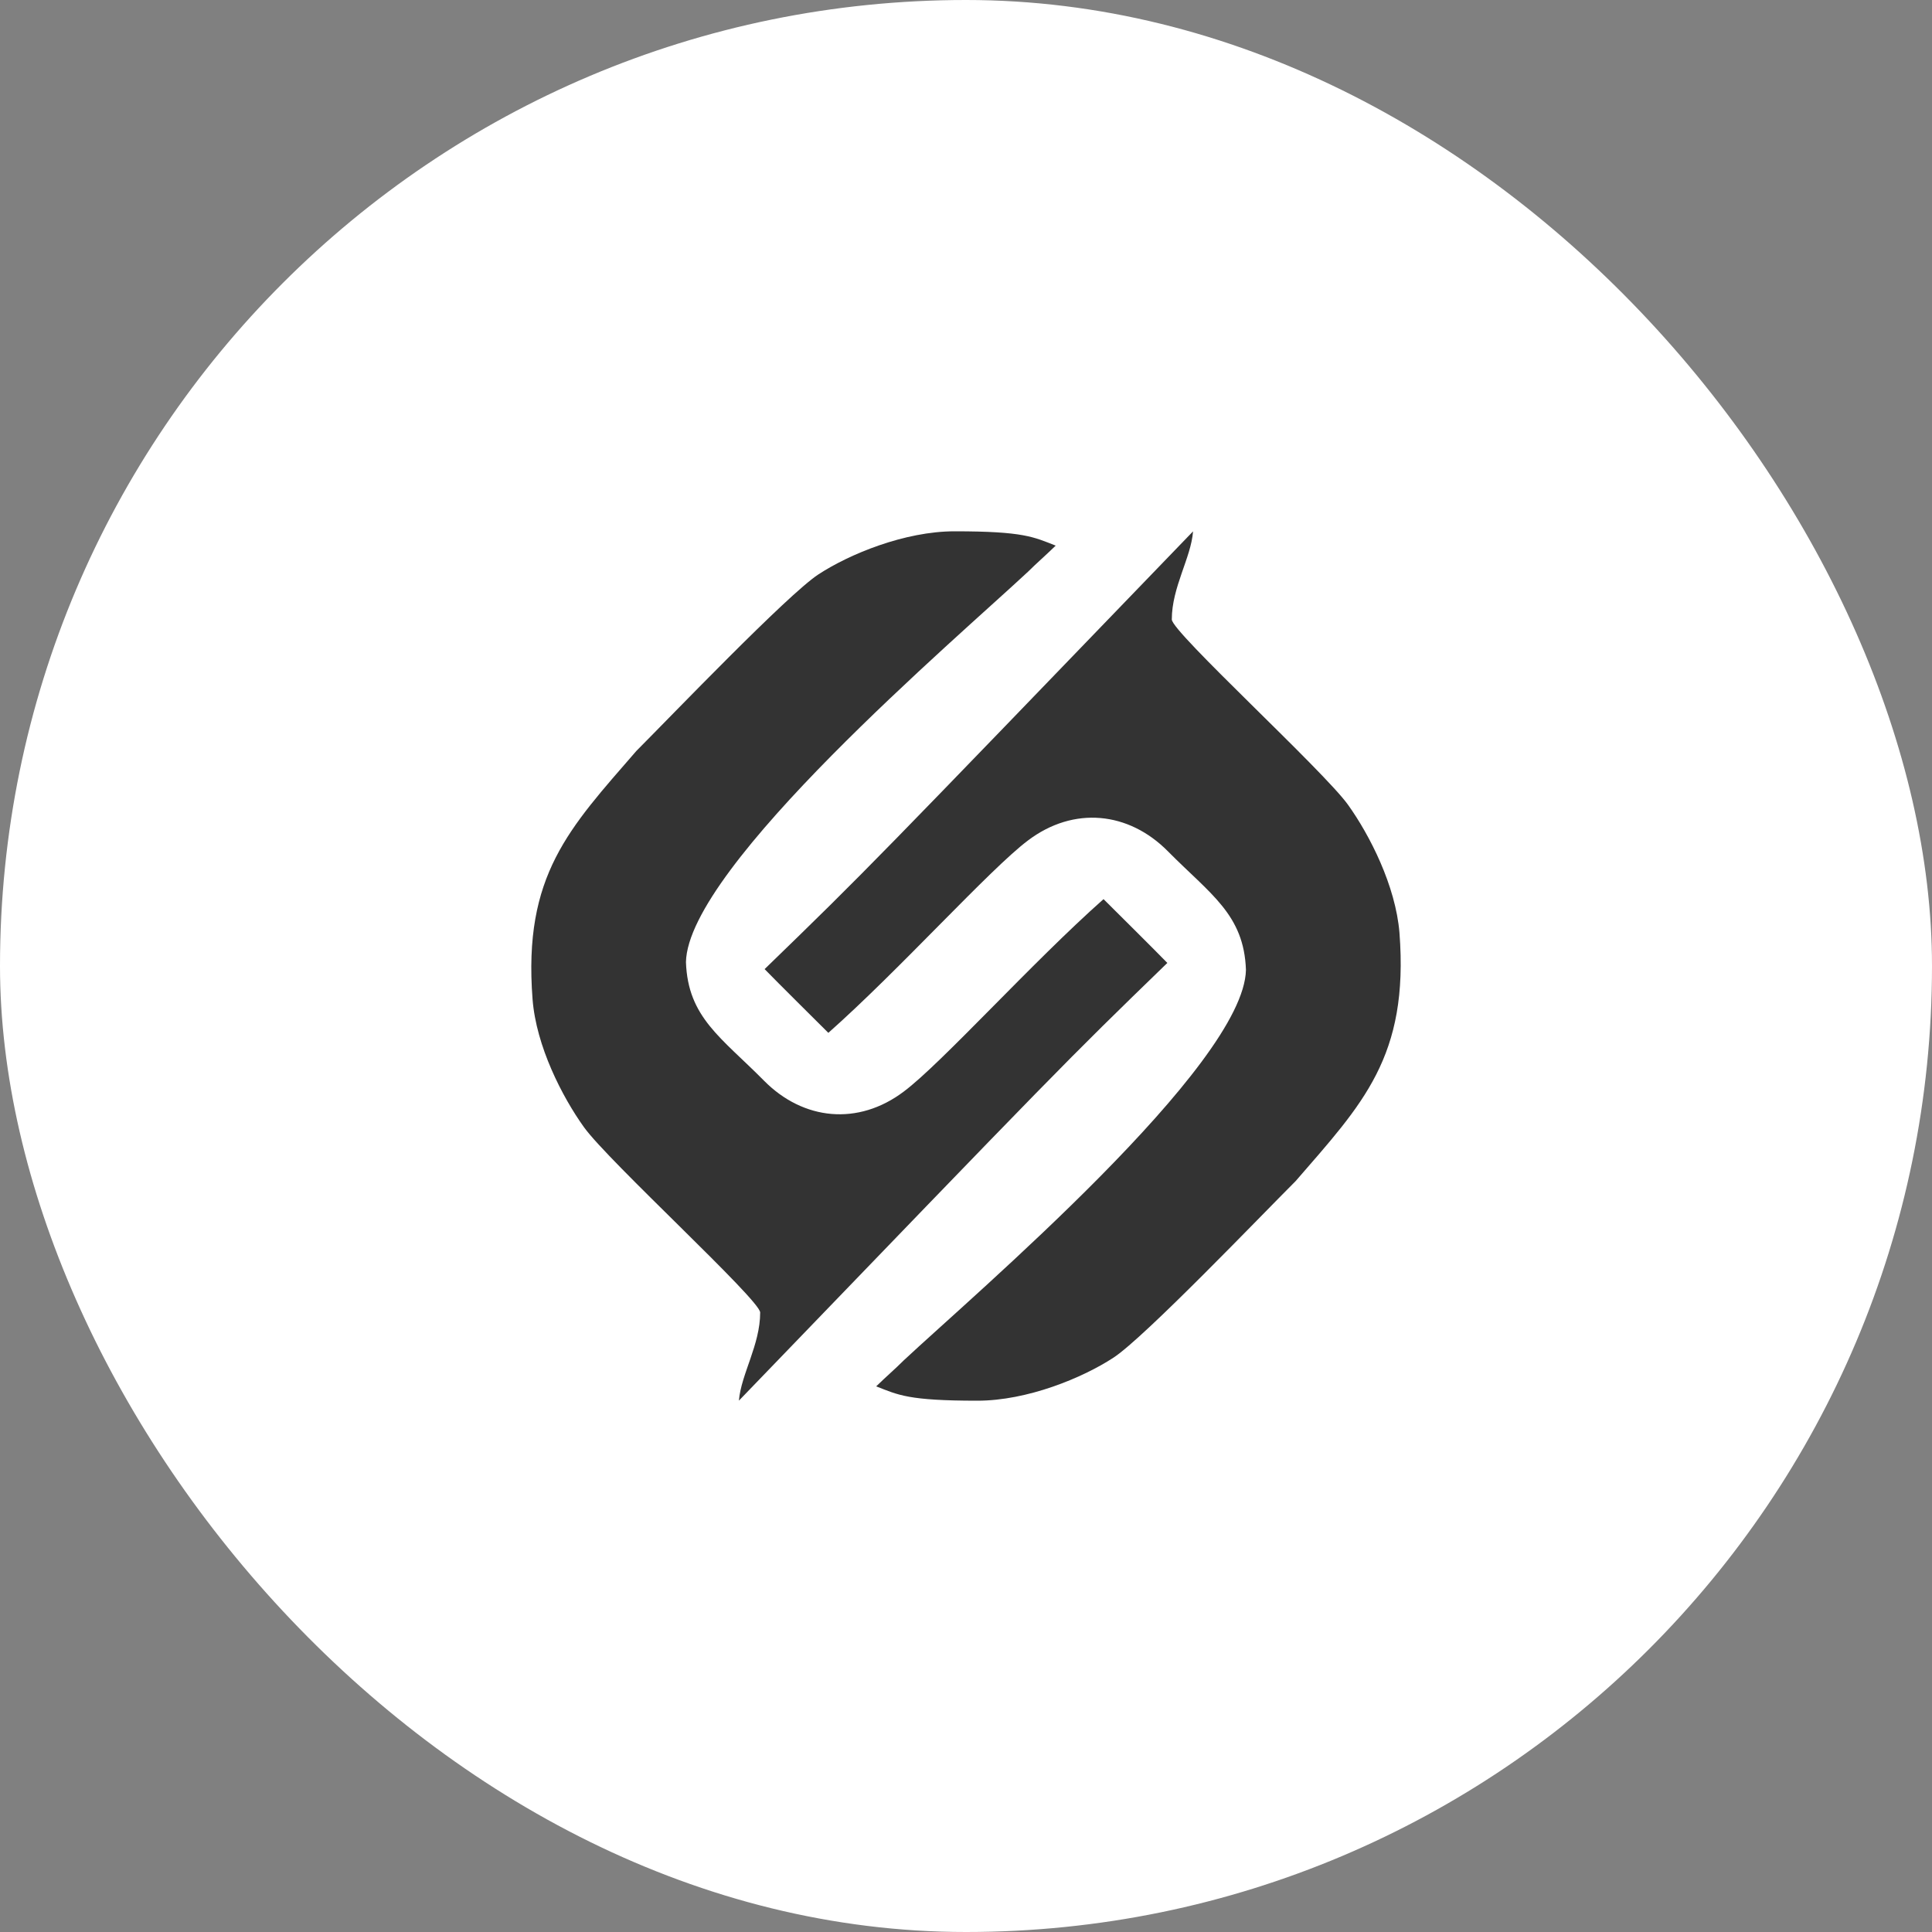 <svg width="80" height="80" viewBox="0 0 80 80" fill="none" xmlns="http://www.w3.org/2000/svg">
<rect x="0" y="0" width="80" height="80" fill="#808080" stroke="none"/>
<rect width="80" height="80" rx="40" fill="white"/>
<path fill-rule="evenodd" clip-rule="evenodd" d="M31.657 40.125C32.219 40.703 33.791 42.261 34.3 42.768C37.249 40.157 41.001 35.976 42.565 34.803C44.461 33.37 46.735 33.607 48.359 35.249C50.124 37.033 51.511 37.866 51.592 40.16C51.511 44.106 40.323 53.617 37.42 56.332C37.058 56.694 36.748 56.953 36.281 57.406C37.197 57.763 37.601 58 40.471 58C42.541 58 44.829 57.054 46.109 56.216C47.39 55.378 52.206 50.348 53.649 48.907C56.425 45.702 58.343 43.763 57.949 38.626C57.789 36.673 56.713 34.574 55.821 33.328C54.807 31.911 48.522 26.17 48.522 25.652C48.522 24.311 49.318 23.104 49.402 22.002C35.956 35.946 35.988 35.934 31.663 40.127" fill="#333333"/>
<path fill-rule="evenodd" clip-rule="evenodd" d="M48.337 39.873C47.776 39.295 46.203 37.737 45.695 37.231C42.746 39.842 38.993 44.023 37.429 45.195C35.533 46.629 33.259 46.391 31.636 44.749C29.872 42.965 28.483 42.132 28.404 39.838C28.483 35.893 39.671 26.382 42.576 23.666C42.939 23.305 43.248 23.045 43.714 22.593C42.802 22.237 42.398 22 39.53 22C37.46 22 35.17 22.946 33.889 23.784C32.609 24.622 27.796 29.646 26.351 31.094C23.574 34.298 21.655 36.237 22.052 41.374C22.202 43.327 23.286 45.426 24.179 46.672C25.194 48.089 31.477 53.83 31.477 54.347C31.477 55.689 30.689 56.896 30.596 57.998C44.038 44.054 44.012 44.066 48.337 39.873Z" fill="#333333"/>
</svg>

